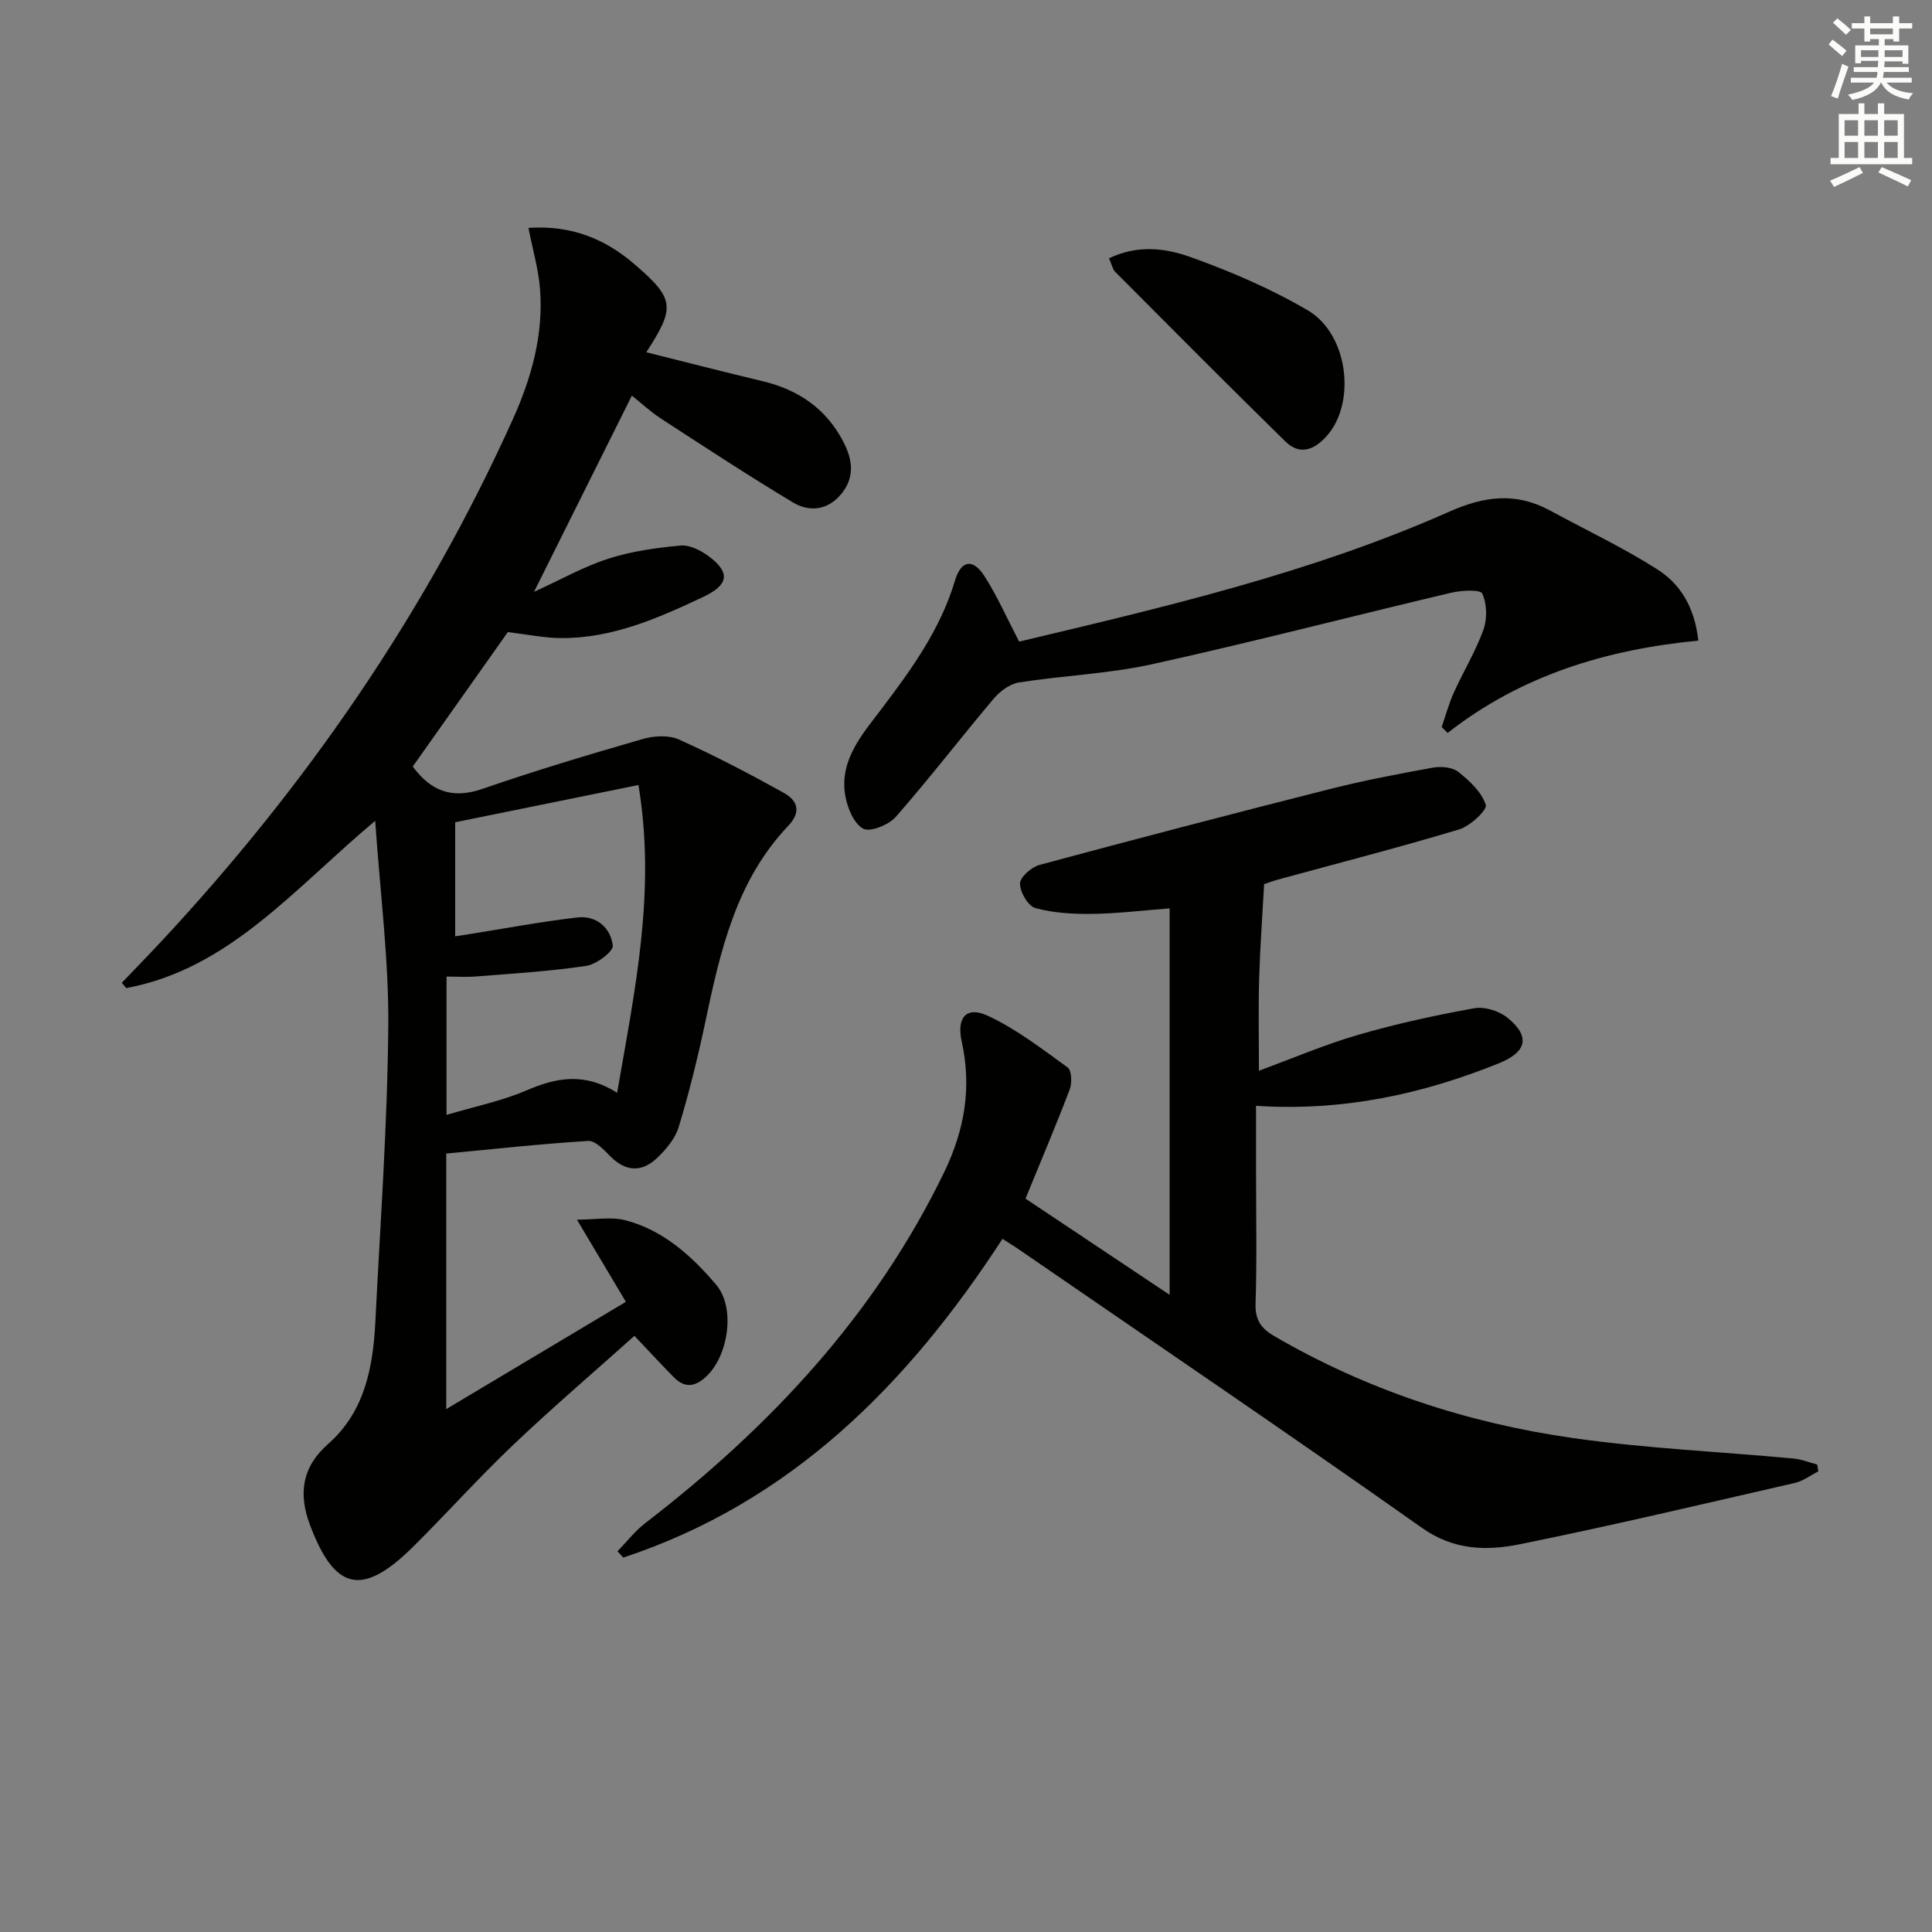<svg enable-background="new 0 0 400 400" viewBox="0 0 400 400" xmlns="http://www.w3.org/2000/svg"><rect x="0" y="0" width="400" height="400" fill="#808080" stroke="none"/><g fill="#010100"><path d="m119.45 252.52c3.74 0 7.06-.64 10.02.12 7.85 2.04 13.74 7.39 18.81 13.36 4 4.72 2.56 14.52-1.93 18.87-2.3 2.22-4.5 2.66-6.84.28-2.55-2.59-5.02-5.27-8.16-8.58-8.4 7.53-16.96 14.84-25.11 22.59-7.12 6.77-13.69 14.11-20.66 21.03-10.56 10.47-16.28 9.21-21.43-4.54-2.39-6.38-1.64-11.91 3.76-16.67 7.58-6.67 9.32-15.81 9.8-25.29 1.02-20.43 2.51-40.86 2.68-61.3.12-13.7-1.68-27.43-2.71-42.45-16.86 14.12-30.2 30.65-51.55 34.64-.3-.37-.6-.74-.91-1.11 2.65-2.77 5.33-5.51 7.94-8.31 30.09-32.24 54.86-68.08 73.01-108.34 3.84-8.51 6.4-17.55 5.63-27.06-.33-4.05-1.5-8.04-2.39-12.58 8.88-.59 15.84 2.26 21.95 7.52 8.3 7.15 8.52 8.88 2.45 18.23 8.08 2.02 16.02 4.07 24 5.97 7.54 1.79 13.34 5.75 16.9 12.77 1.89 3.72 2.23 7.32-.61 10.69-2.8 3.33-6.57 3.68-9.93 1.66-9.22-5.53-18.22-11.44-27.24-17.3-2.2-1.43-4.15-3.25-6.11-4.81-6.69 13.41-13.25 26.57-20.26 40.63 5.53-2.53 10.29-5.23 15.39-6.87 4.79-1.54 9.91-2.26 14.95-2.72 1.9-.17 4.25 1.03 5.89 2.26 4.57 3.43 3.96 5.94-1.2 8.38-9.37 4.42-18.8 8.57-29.4 8.52-3.52-.02-7.04-.77-11.05-1.24-6.19 8.75-12.89 18.24-19.68 27.83 3.62 4.93 7.99 6.85 14.35 4.65 10.96-3.79 22.09-7.12 33.24-10.34 2.34-.68 5.41-.85 7.53.1 7.39 3.33 14.59 7.09 21.68 11.03 2.77 1.54 3.78 3.86.92 6.86-10.82 11.38-14.08 26.01-17.18 40.72-1.54 7.27-3.33 14.51-5.48 21.62-.73 2.4-2.63 4.66-4.51 6.44-3.13 2.96-6.47 2.83-9.65-.38-1.31-1.33-3.11-3.27-4.58-3.18-9.76.6-19.48 1.67-29.39 2.61v52.91c12.51-7.48 24.41-14.58 37.19-22.21-3.18-5.33-6.26-10.5-10.13-17.01zm8.32-26.27c3.67-21.27 8.09-41.72 4.41-63.72-12.91 2.62-25.45 5.17-37.94 7.71v23.61c1.08-.16 1.88-.28 2.69-.41 7.52-1.19 15.02-2.61 22.58-3.49 3.97-.47 6.93 2.14 7.36 5.82.14 1.23-3.37 3.88-5.47 4.2-7.52 1.13-15.15 1.58-22.74 2.19-2.06.17-4.15.03-6.21.03v28.64c5.86-1.75 11.4-2.87 16.49-5.05 6.18-2.66 12-3.84 18.83.47z"/><path d="m207.55 256.49c-19.61 30.18-43.81 54.52-78.51 65.99-.4-.43-.8-.86-1.2-1.3 1.91-1.96 3.61-4.18 5.75-5.83 25.78-19.86 47.56-43.04 61.9-72.68 4.24-8.76 5.72-17.56 3.62-27.05-1.1-4.98.98-7.38 5.42-5.31 5.9 2.75 11.2 6.84 16.51 10.69.84.61.94 3.2.45 4.51-2.82 7.42-5.92 14.73-9.17 22.65 9.66 6.45 19.67 13.13 29.84 19.92 0-26.83 0-53.15 0-80.01-5.87.45-10.93 1.08-16 1.14-3.94.05-8.02-.17-11.79-1.2-1.51-.41-3.2-3.32-3.19-5.08.01-1.33 2.37-3.41 4.04-3.86 20-5.39 40.05-10.63 60.13-15.71 7.04-1.78 14.19-3.14 21.33-4.43 1.68-.3 4.02-.1 5.25.88 2.33 1.85 4.83 4.18 5.69 6.83.34 1.04-3.24 4.4-5.52 5.08-12.39 3.73-24.93 6.95-37.41 10.36-1.42.39-2.81.93-2.97.98-.38 7.02-.85 13.34-1.03 19.66-.17 6.12-.04 12.25-.04 18.96 6.82-2.5 13.53-5.38 20.49-7.41 7.9-2.3 15.98-4.06 24.08-5.52 2.14-.39 5.14.55 6.87 1.95 4.84 3.91 3.99 7.12-1.75 9.44-15.91 6.42-32.31 9.98-50.29 8.81v13.51c0 9.16.19 18.33-.1 27.49-.1 3.36 1.17 5.1 3.86 6.67 19.22 11.19 40.03 18.01 61.9 21.12 15.1 2.15 30.41 2.82 45.62 4.23 1.66.15 3.27.82 4.91 1.25.07.47.14.95.22 1.42-1.61.81-3.13 1.99-4.83 2.38-18.91 4.34-37.8 8.81-56.81 12.67-6.93 1.41-13.75 1.35-20.4-3.35-27.7-19.57-55.78-38.6-83.72-57.83-.92-.63-1.89-1.21-3.15-2.02z"/><path d="m211 132.84c30.38-7.22 60.62-14.28 89.09-26.92 7.3-3.24 13.8-4.02 20.79-.24 7.42 4.02 15.09 7.65 22.21 12.17 4.66 2.96 7.74 7.64 8.53 14.78-18.94 1.82-36.66 7.16-51.9 19.12-.41-.41-.83-.82-1.24-1.23.83-2.37 1.48-4.83 2.51-7.11 1.98-4.38 4.52-8.54 6.14-13.04.81-2.26.73-5.36-.24-7.48-.4-.88-4.31-.67-6.44-.17-20.65 4.88-41.2 10.23-61.92 14.8-9.03 1.99-18.41 2.33-27.58 3.78-1.89.3-3.93 1.83-5.23 3.37-6.83 8.09-13.28 16.5-20.26 24.46-1.46 1.67-5.36 3.23-6.77 2.43-1.95-1.1-3.28-4.38-3.7-6.92-1.22-7.33 3.62-12.71 7.5-17.84 6.26-8.27 12.21-16.5 15.23-26.6 1.27-4.25 3.73-4.63 6.11-.91 2.66 4.15 4.66 8.73 7.17 13.55z"/><path d="m229.61 53.48c5.9-2.85 11.7-2.11 16.82-.28 8.37 3 16.67 6.56 24.33 11.05 8.39 4.92 10.05 19.1 3.96 25.98-2.54 2.87-5.56 4.15-8.59 1.18-11.84-11.6-23.52-23.36-35.22-35.1-.54-.53-.69-1.45-1.3-2.83z"/></g><path d="m378.6 9.2.8-1c.9.7 1.9 1.4 2.9 2.3l-.9 1.1c-1.1-.9-2-1.7-2.8-2.4zm.5 10.7c.9-2.1 1.6-4.3 2.3-6.7.4.2.8.4 1.3.6-.7 2.1-1.5 4.2-2.2 6.6zm.4-15.2.9-.9c1 .8 2 1.6 2.8 2.4l-1 1c-1-.9-1.9-1.8-2.7-2.5zm12.5-1.3h1.2v1.4h2.7v1.1h-2.7v2.7h-1.2v-.5h-1.8v1.3h4.9v3.8h-1.2v-.5h-3.7c0 .4-.1.9-.1 1.2h5.1v1h-5.2c0 .5-.1.9-.2 1.2h6v1h-5.2c1.1 1.3 2.9 2 5.5 2.2-.4.4-.7.8-.9 1.3-2.9-.5-4.8-1.6-5.7-3.5h-.1c-.8 1.7-2.7 2.9-5.9 3.6-.2-.4-.6-.8-.9-1.1 2.8-.6 4.6-1.4 5.4-2.5h-4.8v-1h5.3c.1-.3.2-.7.2-1.2h-4.9v-1h5c0-.4 0-.8.1-1.3h-3.6v.5h-1.2v-3.7h4.9v-1.3h-1.8v.5h-1.2v-2.7h-2.6v-1.1h2.6v-1.4h1.2v1.4h4.7v-1.4zm-6.7 8.4h3.6c0-.4 0-.9 0-1.4h-3.6zm1.9-4.7h4.7v-1.2h-4.7zm6.7 3.3h-3.7v1.4h3.7z" fill="#fbfcfa"/><path d="m384.7 21.4h1.3v2.2h2.8v-2.2h1.3v2.2h4.1v9.1h1.7v1.3h-16.9v-1.3h1.7v-9.1h4.1v-2.2zm.3 13.2.7 1.2c-1.8.9-3.8 1.9-6 2.9-.2-.4-.5-.8-.8-1.3 2.4-1 4.4-2 6.1-2.8zm-3.1-6.5h2.8v-3.2h-2.8zm0 4.6h2.8v-3.3h-2.8zm4.1-4.6h2.8v-3.2h-2.8zm0 4.6h2.8v-3.3h-2.8v3.2zm3.6 1.9c2.1.9 4.1 1.8 6.1 2.7l-.7 1.3c-2.2-1.1-4.2-2-6.1-2.9zm3.3-9.7h-2.8v3.2h2.8zm-2.8 7.8h2.8v-3.3h-2.8z" fill="#fbfcfa"/></svg>
